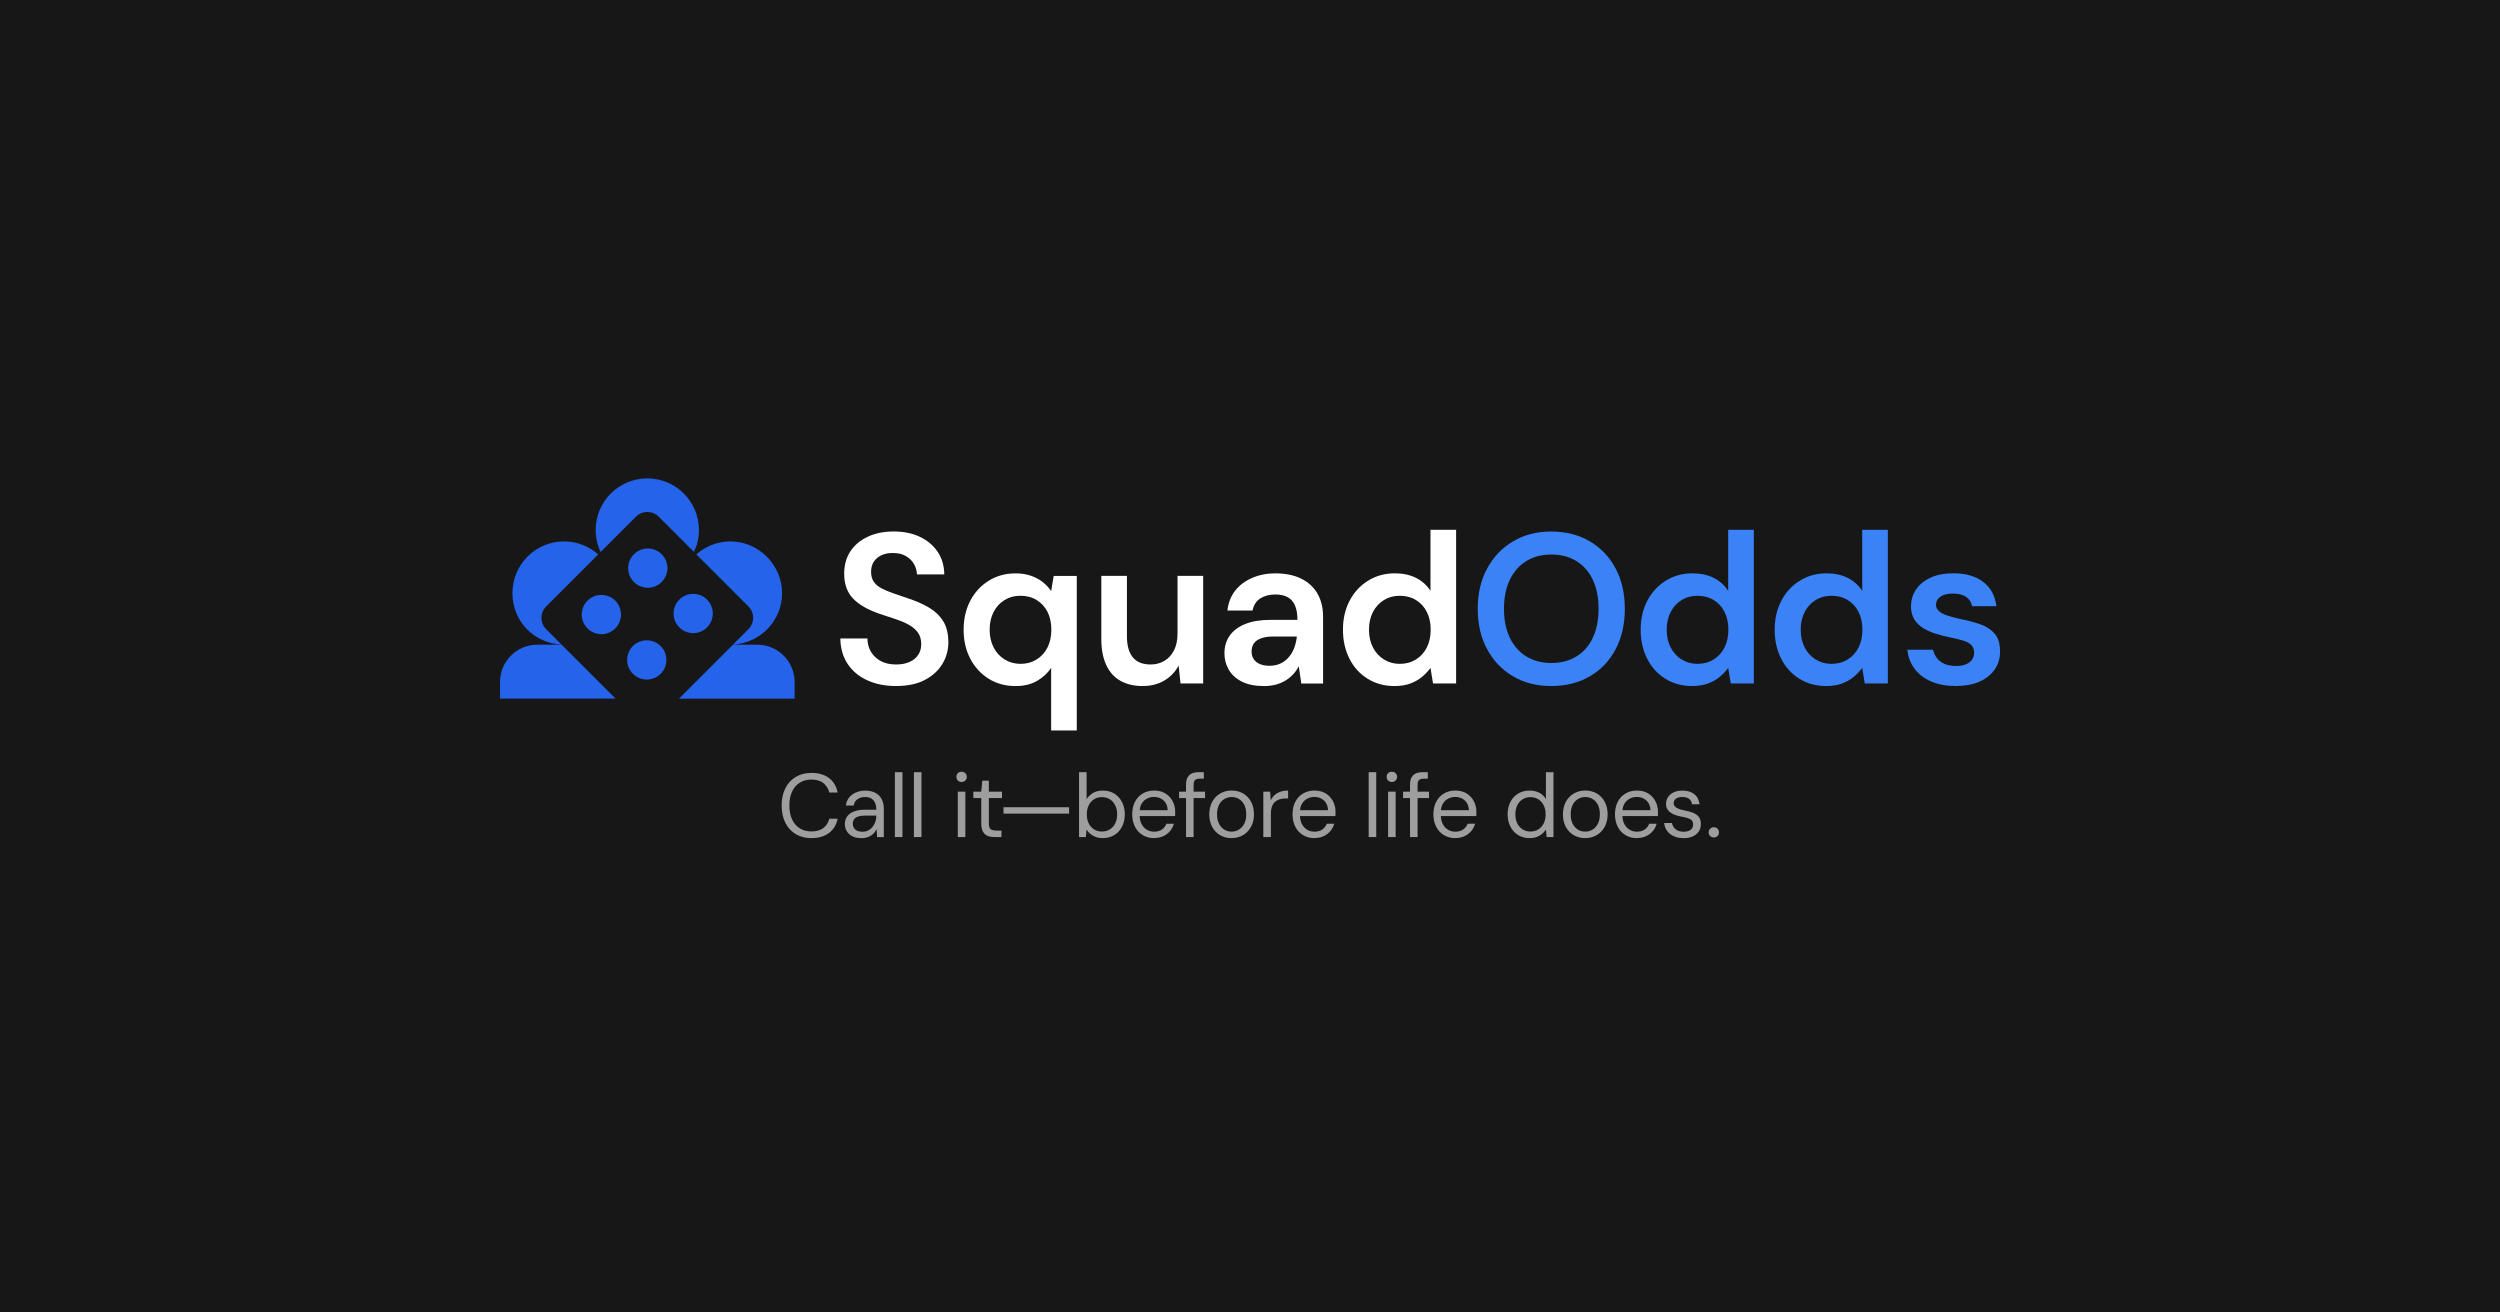 <?xml version="1.0" encoding="UTF-8"?>
<svg id="Layer_2" data-name="Layer 2" xmlns="http://www.w3.org/2000/svg" viewBox="0 0 1200 630">
  <defs>
    <style>
      .cls-1 {
        fill: #171717;
      }

      .cls-2 {
        fill: #3b82f6;
      }

      .cls-3 {
        fill: #fff;
      }

      .cls-4 {
        fill: #2663eb;
      }

      .cls-5 {
        fill: #9e9e9e;
      }
    </style>
  </defs>
  <g id="Layer_1-2" data-name="Layer 1">
    <rect class="cls-1" width="1200" height="630"/>
    <g>
      <path class="cls-4" d="M288.29,264.94c-1.51-3.2-2.37-6.76-2.37-10.53,0-13.68,11.09-24.78,24.78-24.78s24.78,11.09,24.78,24.78c0,3.77-.87,7.33-2.37,10.53l-16.93-16.93c-3.02-3.02-7.92-3.02-10.94,0l-16.93,16.93ZM359.23,291.08c3.02,3.02,3.02,7.92,0,10.94l-7.35,7.35c13.1-.65,23.53-11.45,23.53-24.71s-11.09-24.78-24.78-24.78c-6.29,0-12.01,2.36-16.38,6.22l24.97,24.97ZM363.48,309.44h-11.67l-25.91,25.91h55.51v-7.97c0-9.9-8.03-17.93-17.93-17.93ZM257.94,309.44c-9.9,0-17.93,8.03-17.93,17.93v7.97h55.48l-25.91-25.91h-11.64ZM269.51,309.38l-7.35-7.35c-3.02-3.02-3.02-7.92,0-10.94l24.97-24.98c-4.37-3.86-10.09-6.22-16.38-6.22-13.68,0-24.78,11.09-24.78,24.78s10.43,24.06,23.53,24.71ZM310.45,307.35c-5.2,0-9.42,4.22-9.42,9.42s4.22,9.42,9.42,9.42c5.2,0,9.42-4.22,9.42-9.42s-4.22-9.42-9.42-9.42ZM288.66,285.56c-5.2,0-9.42,4.22-9.42,9.42s4.22,9.42,9.42,9.42,9.42-4.22,9.42-9.42-4.22-9.42-9.42-9.42ZM332.73,303.9c5.2,0,9.42-4.22,9.42-9.42s-4.22-9.42-9.42-9.42-9.42,4.22-9.42,9.42,4.22,9.42,9.42,9.42ZM310.94,263.28c-5.2,0-9.42,4.22-9.42,9.42s4.22,9.42,9.42,9.42,9.42-4.22,9.42-9.42-4.22-9.42-9.42-9.42Z"/>
      <g>
        <path class="cls-3" d="M430.1,329.3c-5.19,0-9.8-.92-13.83-2.77-4.03-1.84-7.17-4.47-9.43-7.89-2.25-3.41-3.42-7.48-3.48-12.19h13.01c0,2.39.56,4.53,1.69,6.4,1.13,1.88,2.7,3.37,4.71,4.46,2.01,1.09,4.46,1.64,7.33,1.64,2.46,0,4.59-.39,6.4-1.18,1.81-.78,3.21-1.91,4.2-3.38.99-1.47,1.49-3.19,1.49-5.17,0-2.25-.53-4.11-1.59-5.58-1.06-1.47-2.51-2.72-4.35-3.74s-3.96-1.93-6.35-2.72c-2.39-.78-4.92-1.62-7.58-2.51-5.67-1.91-9.94-4.35-12.81-7.33-2.87-2.97-4.3-6.95-4.3-11.94,0-4.17.99-7.75,2.97-10.76,1.98-3,4.77-5.34,8.35-7.02,3.59-1.67,7.74-2.51,12.45-2.51s8.97.85,12.55,2.56c3.59,1.71,6.42,4.08,8.5,7.12,2.08,3.04,3.16,6.68,3.23,10.91h-13.12c-.07-1.78-.55-3.43-1.43-4.97-.89-1.54-2.17-2.8-3.84-3.79-1.67-.99-3.71-1.49-6.1-1.49-2.05-.07-3.88.26-5.48.97-1.61.72-2.87,1.74-3.79,3.07-.92,1.33-1.38,2.99-1.38,4.97s.43,3.5,1.28,4.77c.85,1.26,2.1,2.32,3.74,3.18,1.64.86,3.55,1.66,5.74,2.41,2.18.75,4.58,1.57,7.17,2.46,3.55,1.16,6.78,2.58,9.68,4.25,2.9,1.67,5.21,3.84,6.92,6.51,1.71,2.66,2.56,6.11,2.56,10.35,0,3.69-.96,7.12-2.87,10.3-1.91,3.18-4.71,5.74-8.4,7.68-3.69,1.95-8.3,2.92-13.83,2.92Z"/>
        <path class="cls-3" d="M504.55,350.62v-30.02c-1.64,2.46-3.88,4.53-6.71,6.2-2.84,1.67-6.3,2.51-10.4,2.51-4.85,0-9.15-1.18-12.91-3.53-3.76-2.36-6.69-5.57-8.81-9.63-2.12-4.06-3.18-8.69-3.18-13.88s1.06-9.82,3.18-13.88c2.12-4.06,5.07-7.28,8.86-9.63,3.79-2.36,8.08-3.54,12.86-3.54,2.66,0,5.07.36,7.22,1.08,2.15.72,4.05,1.71,5.69,2.97,1.64,1.26,3.04,2.75,4.2,4.46l1.23-7.28h11.07v74.18h-12.3ZM489.79,318.65c2.94,0,5.53-.7,7.79-2.1,2.25-1.4,4-3.33,5.23-5.79,1.23-2.46,1.84-5.29,1.84-8.5s-.61-6.13-1.84-8.56c-1.23-2.42-2.97-4.32-5.23-5.69-2.25-1.37-4.85-2.05-7.79-2.05s-5.33.68-7.58,2.05c-2.25,1.37-4.01,3.28-5.28,5.74-1.26,2.46-1.9,5.29-1.9,8.5s.63,6.05,1.9,8.5c1.26,2.46,3.02,4.39,5.28,5.79,2.25,1.4,4.78,2.1,7.58,2.1Z"/>
        <path class="cls-3" d="M548.51,329.3c-4.17,0-7.74-.84-10.71-2.51-2.97-1.67-5.24-4.2-6.81-7.58-1.57-3.38-2.36-7.56-2.36-12.55v-30.23h12.3v29c0,4.44.94,7.8,2.82,10.09,1.88,2.29,4.73,3.43,8.56,3.43,2.46,0,4.66-.58,6.61-1.74,1.95-1.16,3.48-2.85,4.61-5.07,1.13-2.22,1.69-4.93,1.69-8.15v-27.56h12.3v51.64h-10.86l-.92-8.61c-1.57,3.01-3.84,5.4-6.81,7.17-2.97,1.78-6.44,2.66-10.4,2.66Z"/>
        <path class="cls-3" d="M606.58,329.3c-4.24,0-7.75-.72-10.55-2.15-2.8-1.44-4.88-3.35-6.25-5.74-1.37-2.39-2.05-4.99-2.05-7.79,0-3.28.84-6.11,2.51-8.5,1.67-2.39,4.15-4.25,7.43-5.58,3.28-1.33,7.31-2,12.09-2h13.01c0-2.73-.38-5-1.13-6.81-.75-1.81-1.91-3.16-3.48-4.05-1.57-.89-3.59-1.33-6.05-1.33-2.8,0-5.19.63-7.17,1.9-1.98,1.27-3.21,3.19-3.69,5.79h-12.09c.41-3.69,1.64-6.85,3.69-9.48,2.05-2.63,4.76-4.68,8.15-6.15,3.38-1.47,7.09-2.2,11.12-2.2,4.85,0,8.98.84,12.4,2.51,3.41,1.67,6.03,4.07,7.84,7.17,1.81,3.11,2.72,6.85,2.72,11.22v31.97h-10.45l-1.23-8.3c-.68,1.37-1.55,2.63-2.61,3.79-1.06,1.16-2.27,2.17-3.64,3.02-1.37.85-2.92,1.52-4.66,2-1.74.48-3.71.72-5.89.72ZM609.35,319.57c1.98,0,3.74-.36,5.28-1.08,1.54-.72,2.87-1.74,4-3.07s2-2.82,2.61-4.46c.62-1.64,1.02-3.38,1.23-5.23v-.2h-11.37c-2.39,0-4.37.31-5.94.92-1.57.61-2.7,1.45-3.38,2.51-.68,1.06-1.02,2.31-1.02,3.74s.34,2.66,1.02,3.69c.68,1.02,1.67,1.81,2.97,2.36,1.3.55,2.83.82,4.61.82Z"/>
        <path class="cls-3" d="M669.31,329.3c-4.78,0-9.05-1.16-12.81-3.48-3.76-2.32-6.68-5.53-8.76-9.63-2.08-4.1-3.12-8.74-3.12-13.94s1.06-9.82,3.18-13.88c2.12-4.06,5.07-7.28,8.86-9.63,3.79-2.36,8.08-3.54,12.86-3.54,3.89,0,7.29.73,10.19,2.2,2.9,1.47,5.21,3.54,6.92,6.2v-29.3h12.3v73.77h-11.07l-1.23-7.48c-1.09,1.5-2.43,2.92-4,4.25s-3.45,2.41-5.63,3.23c-2.19.82-4.75,1.23-7.68,1.23ZM671.87,318.65c2.94,0,5.53-.7,7.79-2.1,2.25-1.4,4-3.33,5.23-5.79,1.23-2.46,1.84-5.29,1.84-8.5s-.61-6.05-1.84-8.5c-1.23-2.46-2.97-4.37-5.23-5.74-2.25-1.37-4.85-2.05-7.79-2.05s-5.33.68-7.58,2.05c-2.25,1.37-4.01,3.28-5.28,5.74-1.26,2.46-1.9,5.29-1.9,8.5s.63,6.05,1.9,8.5c1.26,2.46,3.02,4.39,5.28,5.79,2.25,1.4,4.78,2.1,7.58,2.1Z"/>
        <path class="cls-2" d="M744.56,329.3c-6.9,0-13-1.55-18.29-4.66-5.29-3.11-9.44-7.44-12.45-13.01-3.01-5.57-4.51-12.04-4.51-19.42s1.5-13.75,4.51-19.31c3-5.57,7.15-9.92,12.45-13.06,5.29-3.14,11.39-4.71,18.29-4.71s13.22,1.57,18.55,4.71c5.33,3.14,9.46,7.5,12.4,13.06,2.94,5.57,4.41,12.01,4.41,19.31s-1.47,13.85-4.41,19.42c-2.94,5.57-7.07,9.91-12.4,13.01-5.33,3.11-11.51,4.66-18.55,4.66ZM744.66,318.24c4.58,0,8.57-1.04,11.99-3.12,3.41-2.08,6.05-5.07,7.89-8.97,1.84-3.89,2.77-8.54,2.77-13.94s-.92-10.04-2.77-13.94c-1.84-3.89-4.47-6.88-7.89-8.97-3.42-2.08-7.41-3.12-11.99-3.12s-8.57,1.04-11.99,3.12c-3.42,2.08-6.06,5.07-7.94,8.97-1.88,3.89-2.82,8.54-2.82,13.94s.94,10.04,2.82,13.94c1.88,3.89,4.52,6.88,7.94,8.97,3.41,2.08,7.41,3.12,11.99,3.12Z"/>
        <path class="cls-2" d="M812.21,329.3c-4.78,0-9.05-1.16-12.81-3.48-3.76-2.32-6.68-5.53-8.76-9.63-2.08-4.1-3.12-8.74-3.12-13.94s1.06-9.82,3.18-13.88c2.12-4.06,5.07-7.28,8.86-9.63,3.79-2.36,8.08-3.54,12.86-3.54,3.89,0,7.29.73,10.19,2.2,2.9,1.47,5.21,3.54,6.92,6.2v-29.3h12.3v73.77h-11.07l-1.23-7.48c-1.09,1.5-2.43,2.92-4,4.25s-3.45,2.41-5.63,3.23c-2.19.82-4.75,1.23-7.68,1.23ZM814.77,318.65c2.94,0,5.53-.7,7.79-2.1,2.25-1.4,4-3.33,5.23-5.79,1.23-2.46,1.84-5.29,1.84-8.5s-.61-6.05-1.84-8.5c-1.23-2.46-2.97-4.37-5.23-5.74-2.25-1.37-4.85-2.05-7.79-2.05s-5.33.68-7.58,2.05c-2.25,1.37-4.01,3.28-5.28,5.74-1.26,2.46-1.9,5.29-1.9,8.5s.63,6.05,1.9,8.5c1.26,2.46,3.02,4.39,5.28,5.79,2.25,1.4,4.78,2.1,7.58,2.1Z"/>
        <path class="cls-2" d="M876.54,329.3c-4.78,0-9.05-1.16-12.81-3.48-3.76-2.32-6.68-5.53-8.76-9.63-2.08-4.1-3.12-8.74-3.12-13.94s1.06-9.82,3.18-13.88c2.12-4.06,5.07-7.28,8.86-9.63,3.79-2.36,8.08-3.54,12.86-3.54,3.89,0,7.29.73,10.19,2.2,2.9,1.47,5.21,3.54,6.92,6.2v-29.3h12.3v73.77h-11.07l-1.23-7.48c-1.09,1.5-2.43,2.92-4,4.25s-3.45,2.41-5.63,3.23c-2.19.82-4.75,1.23-7.68,1.23ZM879.1,318.65c2.94,0,5.53-.7,7.79-2.1,2.25-1.4,4-3.33,5.23-5.79,1.23-2.46,1.84-5.29,1.84-8.5s-.61-6.05-1.84-8.5c-1.23-2.46-2.97-4.37-5.23-5.74-2.25-1.37-4.85-2.05-7.79-2.05s-5.33.68-7.58,2.05c-2.25,1.37-4.01,3.28-5.28,5.74-1.26,2.46-1.9,5.29-1.9,8.5s.63,6.05,1.9,8.5c1.26,2.46,3.02,4.39,5.28,5.79,2.25,1.4,4.78,2.1,7.58,2.1Z"/>
        <path class="cls-2" d="M938.89,329.3c-4.58,0-8.56-.73-11.94-2.2-3.38-1.47-6.05-3.52-7.99-6.15-1.95-2.63-3.09-5.65-3.43-9.07h12.3c.34,1.43.96,2.75,1.84,3.94.89,1.2,2.1,2.14,3.64,2.82,1.54.68,3.36,1.02,5.48,1.02s3.72-.29,5.02-.87c1.3-.58,2.25-1.35,2.87-2.31.61-.96.92-1.98.92-3.07,0-1.64-.45-2.9-1.33-3.79-.89-.89-2.17-1.59-3.84-2.1-1.67-.51-3.67-1.01-5.99-1.49-2.46-.48-4.83-1.08-7.12-1.79-2.29-.72-4.34-1.62-6.15-2.72-1.81-1.09-3.25-2.49-4.3-4.2-1.06-1.71-1.59-3.79-1.59-6.25,0-3,.8-5.7,2.41-8.1,1.6-2.39,3.93-4.29,6.97-5.69,3.04-1.4,6.68-2.1,10.91-2.1,6.01,0,10.81,1.38,14.4,4.15,3.59,2.77,5.69,6.64,6.3,11.63h-11.68c-.34-1.91-1.3-3.4-2.87-4.46-1.57-1.06-3.66-1.59-6.25-1.59s-4.7.5-6.1,1.49c-1.4.99-2.1,2.31-2.1,3.94,0,1.09.43,2.05,1.28,2.87.85.82,2.1,1.52,3.74,2.1,1.64.58,3.65,1.15,6.05,1.69,3.83.75,7.21,1.64,10.14,2.66,2.94,1.02,5.26,2.53,6.97,4.51,1.71,1.98,2.56,4.78,2.56,8.4.07,3.28-.77,6.18-2.51,8.71-1.74,2.53-4.18,4.49-7.33,5.89-3.14,1.4-6.9,2.1-11.27,2.1Z"/>
      </g>
    </g>
    <g>
      <path class="cls-5" d="M389.5,402.3c-2.94,0-5.48-.66-7.63-1.97-2.15-1.31-3.8-3.14-4.95-5.49-1.15-2.35-1.73-5.08-1.73-8.19s.58-5.84,1.73-8.19c1.15-2.35,2.8-4.18,4.95-5.49,2.15-1.31,4.69-1.97,7.63-1.97,3.46,0,6.27.82,8.43,2.46,2.16,1.64,3.55,3.96,4.15,6.96h-4.02c-.46-1.87-1.4-3.38-2.81-4.52-1.41-1.14-3.33-1.71-5.75-1.71-2.13,0-4,.5-5.6,1.49-1.6.99-2.83,2.42-3.7,4.28-.86,1.86-1.3,4.09-1.3,6.68s.43,4.82,1.3,6.68c.87,1.86,2.1,3.29,3.7,4.28,1.6,1,3.47,1.49,5.6,1.49,2.42,0,4.34-.55,5.75-1.67,1.41-1.11,2.35-2.59,2.81-4.43h4.02c-.6,2.91-1.99,5.19-4.15,6.83-2.16,1.64-4.97,2.46-8.43,2.46Z"/>
      <path class="cls-5" d="M413.45,402.3c-1.76,0-3.23-.31-4.41-.93-1.18-.62-2.06-1.44-2.64-2.46-.58-1.02-.87-2.14-.87-3.35,0-1.47.38-2.72,1.15-3.74s1.84-1.8,3.24-2.33c1.4-.53,3.05-.8,4.95-.8h5.75c0-1.35-.21-2.49-.63-3.39s-1.02-1.59-1.82-2.05c-.79-.46-1.78-.69-2.96-.69-1.38,0-2.58.35-3.59,1.04-1.01.69-1.63,1.72-1.86,3.07h-3.72c.17-1.56.7-2.86,1.58-3.91.88-1.05,2-1.86,3.35-2.42,1.35-.56,2.77-.84,4.24-.84,2.02,0,3.7.37,5.04,1.1,1.34.74,2.34,1.76,3,3.07s.99,2.86.99,4.65v13.49h-3.24l-.22-3.85c-.29.6-.66,1.17-1.1,1.71-.45.53-.97,1-1.56,1.38-.59.39-1.28.7-2.05.93s-1.66.35-2.64.35ZM414.01,399.23c1.01,0,1.92-.21,2.75-.63.82-.42,1.52-1,2.1-1.73.58-.74,1.02-1.55,1.32-2.44.3-.89.45-1.83.45-2.81v-.13h-5.45c-1.41,0-2.55.17-3.42.5-.87.33-1.49.79-1.86,1.38-.38.59-.56,1.26-.56,2.01s.18,1.46.54,2.03c.36.58.89,1.02,1.6,1.34.71.32,1.55.48,2.53.48Z"/>
      <path class="cls-5" d="M429.55,401.78v-31.13h3.63v31.13h-3.63Z"/>
      <path class="cls-5" d="M438.68,401.78v-31.13h3.63v31.13h-3.63Z"/>
      <path class="cls-5" d="M461.56,375.36c-.72,0-1.32-.24-1.79-.71s-.71-1.07-.71-1.79.24-1.3.71-1.75,1.07-.67,1.79-.67,1.28.22,1.77.67.74,1.03.74,1.75-.25,1.32-.74,1.79-1.08.71-1.77.71ZM459.74,401.78v-21.79h3.63v21.79h-3.63Z"/>
      <path class="cls-5" d="M477.32,401.78c-1.3,0-2.42-.2-3.37-.61-.95-.4-1.68-1.09-2.18-2.05s-.76-2.27-.76-3.91v-12.15h-3.81v-3.07h3.81l.48-5.27h3.16v5.27h6.31v3.07h-6.31v12.15c0,1.36.27,2.27.82,2.75.55.48,1.51.71,2.9.71h2.33v3.11h-3.37Z"/>
      <path class="cls-5" d="M481.68,390.54v-3.07h31.48v3.07h-31.48Z"/>
      <path class="cls-5" d="M529.36,402.3c-1.24,0-2.36-.18-3.35-.54-1-.36-1.87-.84-2.62-1.45-.75-.61-1.37-1.31-1.86-2.12l-.3,3.59h-3.29v-31.13h3.63v12.93c.69-1.12,1.69-2.09,2.98-2.9,1.3-.81,2.9-1.21,4.8-1.21,2.13,0,3.98.5,5.56,1.49,1.57,1,2.8,2.35,3.68,4.06.88,1.72,1.32,3.67,1.32,5.86s-.44,4.15-1.32,5.88c-.88,1.73-2.11,3.08-3.7,4.06-1.59.98-3.43,1.47-5.53,1.47ZM528.93,399.14c1.44,0,2.71-.35,3.8-1.04,1.1-.69,1.95-1.65,2.57-2.88.62-1.22.93-2.67.93-4.34s-.31-3.08-.93-4.32c-.62-1.24-1.48-2.21-2.57-2.9-1.1-.69-2.36-1.04-3.8-1.04s-2.71.35-3.8,1.04c-1.1.69-1.95,1.66-2.55,2.9-.61,1.24-.91,2.68-.91,4.32s.3,3.12.91,4.34c.61,1.23,1.46,2.18,2.55,2.88,1.09.69,2.36,1.04,3.8,1.04Z"/>
      <path class="cls-5" d="M553.92,402.3c-2.02,0-3.82-.48-5.4-1.43-1.59-.95-2.83-2.28-3.72-4s-1.34-3.71-1.34-5.99.44-4.31,1.32-6.01c.88-1.7,2.12-3.03,3.72-3.98,1.6-.95,3.44-1.43,5.51-1.43s3.95.48,5.45,1.43,2.64,2.2,3.44,3.74,1.19,3.24,1.19,5.08v.91c0,.32-.01.68-.04,1.08h-17.86v-2.81h14.31c-.09-1.99-.74-3.55-1.97-4.67s-2.76-1.69-4.6-1.69c-1.21,0-2.35.28-3.42.84-1.07.56-1.92,1.38-2.55,2.46-.63,1.08-.95,2.43-.95,4.04v1.21c0,1.79.32,3.29.97,4.5.65,1.21,1.5,2.12,2.55,2.72,1.05.61,2.18.91,3.39.91,1.53,0,2.79-.34,3.78-1.02.99-.68,1.72-1.61,2.18-2.79h3.59c-.38,1.33-.99,2.5-1.86,3.52-.86,1.02-1.94,1.84-3.22,2.44-1.28.6-2.78.91-4.48.91Z"/>
      <path class="cls-5" d="M565.97,383.06v-3.07h12.45v3.07h-12.45ZM569.3,401.78v-25.16c0-1.38.23-2.51.69-3.39.46-.88,1.15-1.53,2.05-1.95.91-.42,2.03-.63,3.35-.63h2.46v3.11h-1.9c-1.07,0-1.84.22-2.31.65s-.71,1.2-.71,2.29v25.08h-3.63Z"/>
      <path class="cls-5" d="M591.1,402.3c-2.02,0-3.83-.47-5.45-1.41-1.62-.94-2.88-2.26-3.81-3.98-.92-1.71-1.38-3.71-1.38-5.99s.47-4.36,1.41-6.08c.94-1.71,2.22-3.04,3.85-3.98,1.63-.94,3.45-1.41,5.47-1.41s3.91.47,5.51,1.41,2.87,2.26,3.8,3.98c.94,1.72,1.41,3.73,1.41,6.03s-.48,4.32-1.43,6.03c-.95,1.72-2.23,3.04-3.85,3.98-1.61.94-3.46,1.41-5.53,1.41ZM591.15,399.18c1.24,0,2.39-.31,3.46-.93s1.93-1.55,2.59-2.79.99-2.77.99-4.58-.32-3.38-.97-4.61c-.65-1.22-1.5-2.15-2.55-2.77-1.05-.62-2.21-.93-3.48-.93s-2.36.31-3.44.93-1.95,1.54-2.59,2.77c-.65,1.23-.97,2.76-.97,4.61s.32,3.34.97,4.58,1.5,2.17,2.55,2.79c1.05.62,2.2.93,3.44.93Z"/>
      <path class="cls-5" d="M606.39,401.78v-21.79h3.29l.26,4.15c.49-.98,1.12-1.82,1.88-2.51.76-.69,1.69-1.22,2.77-1.6,1.08-.38,2.31-.56,3.7-.56v3.8h-1.34c-.92,0-1.8.12-2.64.37-.84.25-1.58.64-2.23,1.19-.65.55-1.15,1.29-1.51,2.23-.36.94-.54,2.1-.54,3.48v11.24h-3.63Z"/>
      <path class="cls-5" d="M630.88,402.3c-2.02,0-3.82-.48-5.4-1.43-1.59-.95-2.83-2.28-3.72-4s-1.34-3.71-1.34-5.99.44-4.31,1.32-6.01c.88-1.7,2.12-3.03,3.72-3.98,1.6-.95,3.44-1.43,5.51-1.43s3.95.48,5.45,1.43,2.64,2.2,3.44,3.74,1.19,3.24,1.19,5.08v.91c0,.32-.01.68-.04,1.08h-17.86v-2.81h14.31c-.09-1.99-.74-3.55-1.97-4.67s-2.76-1.69-4.6-1.69c-1.21,0-2.35.28-3.42.84-1.07.56-1.92,1.38-2.55,2.46-.63,1.08-.95,2.43-.95,4.04v1.21c0,1.79.32,3.29.97,4.5.65,1.21,1.5,2.12,2.55,2.72,1.05.61,2.18.91,3.39.91,1.53,0,2.79-.34,3.78-1.02.99-.68,1.72-1.61,2.18-2.79h3.59c-.38,1.33-.99,2.5-1.86,3.52-.86,1.02-1.94,1.84-3.22,2.44-1.28.6-2.78.91-4.48.91Z"/>
      <path class="cls-5" d="M656.96,401.78v-31.13h3.63v31.13h-3.63Z"/>
      <path class="cls-5" d="M668.09,375.36c-.72,0-1.32-.24-1.79-.71s-.71-1.07-.71-1.79.24-1.3.71-1.75,1.07-.67,1.79-.67,1.28.22,1.77.67.74,1.03.74,1.75-.25,1.32-.74,1.79-1.08.71-1.77.71ZM666.28,401.78v-21.79h3.63v21.79h-3.63Z"/>
      <path class="cls-5" d="M673.48,383.06v-3.07h12.45v3.07h-12.45ZM676.81,401.78v-25.16c0-1.38.23-2.51.69-3.39.46-.88,1.15-1.53,2.05-1.95.91-.42,2.03-.63,3.35-.63h2.46v3.11h-1.9c-1.07,0-1.84.22-2.31.65s-.71,1.2-.71,2.29v25.08h-3.63Z"/>
      <path class="cls-5" d="M698.5,402.3c-2.02,0-3.82-.48-5.4-1.43-1.59-.95-2.83-2.28-3.72-4s-1.34-3.71-1.34-5.99.44-4.31,1.32-6.01c.88-1.7,2.12-3.03,3.72-3.98,1.6-.95,3.44-1.43,5.51-1.43s3.95.48,5.45,1.43,2.64,2.2,3.44,3.74,1.19,3.24,1.19,5.08v.91c0,.32-.01.68-.04,1.08h-17.86v-2.81h14.31c-.09-1.99-.74-3.55-1.97-4.67s-2.76-1.69-4.6-1.69c-1.21,0-2.35.28-3.42.84-1.07.56-1.92,1.38-2.55,2.46-.63,1.08-.95,2.43-.95,4.04v1.21c0,1.79.32,3.29.97,4.5.65,1.21,1.5,2.12,2.55,2.72,1.05.61,2.18.91,3.39.91,1.53,0,2.79-.34,3.78-1.02.99-.68,1.72-1.61,2.18-2.79h3.59c-.38,1.33-.99,2.5-1.86,3.52-.86,1.02-1.94,1.84-3.22,2.44-1.28.6-2.78.91-4.48.91Z"/>
      <path class="cls-5" d="M734.22,402.3c-2.1,0-3.96-.5-5.56-1.49-1.6-1-2.83-2.36-3.7-4.09-.87-1.73-1.3-3.69-1.3-5.88s.43-4.14,1.3-5.86c.86-1.71,2.1-3.06,3.7-4.04,1.6-.98,3.47-1.47,5.6-1.47,1.76,0,3.31.36,4.65,1.08,1.34.72,2.39,1.73,3.13,3.03v-12.93h3.63v31.13h-3.29l-.35-3.59c-.46.72-1.05,1.39-1.77,2.01-.72.62-1.58,1.12-2.57,1.51-1,.39-2.16.58-3.48.58ZM734.6,399.14c1.44,0,2.71-.35,3.8-1.04,1.1-.69,1.95-1.65,2.57-2.88.62-1.22.93-2.67.93-4.34s-.31-3.08-.93-4.32c-.62-1.24-1.48-2.21-2.57-2.9-1.1-.69-2.36-1.04-3.8-1.04s-2.63.35-3.74,1.04c-1.11.69-1.97,1.66-2.57,2.9-.61,1.24-.91,2.68-.91,4.32s.3,3.12.91,4.34c.61,1.23,1.46,2.18,2.57,2.88,1.11.69,2.36,1.04,3.74,1.04Z"/>
      <path class="cls-5" d="M760.85,402.3c-2.02,0-3.83-.47-5.45-1.41-1.62-.94-2.88-2.26-3.81-3.98-.92-1.71-1.38-3.71-1.38-5.99s.47-4.36,1.41-6.08c.94-1.71,2.22-3.04,3.85-3.98,1.63-.94,3.45-1.41,5.47-1.41s3.91.47,5.51,1.41,2.87,2.26,3.8,3.98c.94,1.72,1.41,3.73,1.41,6.03s-.48,4.32-1.43,6.03c-.95,1.72-2.23,3.04-3.85,3.98-1.61.94-3.46,1.41-5.53,1.41ZM760.9,399.18c1.24,0,2.39-.31,3.46-.93s1.93-1.55,2.59-2.79.99-2.77.99-4.58-.32-3.38-.97-4.61c-.65-1.22-1.5-2.15-2.55-2.77-1.05-.62-2.21-.93-3.48-.93s-2.36.31-3.44.93-1.95,1.54-2.59,2.77c-.65,1.23-.97,2.76-.97,4.61s.32,3.34.97,4.58,1.5,2.17,2.55,2.79c1.05.62,2.2.93,3.44.93Z"/>
      <path class="cls-5" d="M785.65,402.3c-2.02,0-3.82-.48-5.4-1.43-1.59-.95-2.83-2.28-3.72-4s-1.34-3.71-1.34-5.99.44-4.31,1.32-6.01c.88-1.7,2.12-3.03,3.72-3.98,1.6-.95,3.44-1.43,5.51-1.43s3.95.48,5.45,1.43,2.64,2.2,3.44,3.74,1.19,3.24,1.19,5.08v.91c0,.32-.01.68-.04,1.08h-17.86v-2.81h14.31c-.09-1.99-.74-3.55-1.97-4.67s-2.76-1.69-4.6-1.69c-1.21,0-2.35.28-3.42.84-1.07.56-1.92,1.38-2.55,2.46-.63,1.08-.95,2.43-.95,4.04v1.21c0,1.79.32,3.29.97,4.5.65,1.21,1.5,2.12,2.55,2.72,1.05.61,2.18.91,3.39.91,1.53,0,2.79-.34,3.78-1.02.99-.68,1.72-1.61,2.18-2.79h3.59c-.38,1.33-.99,2.5-1.86,3.52-.86,1.02-1.94,1.84-3.22,2.44-1.28.6-2.78.91-4.48.91Z"/>
      <path class="cls-5" d="M808.16,402.3c-1.79,0-3.36-.3-4.71-.91-1.36-.61-2.43-1.45-3.22-2.53-.79-1.08-1.28-2.36-1.45-3.83h3.72c.14.75.45,1.44.91,2.08.46.63,1.09,1.15,1.88,1.54.79.39,1.77.58,2.92.58,1.01,0,1.84-.15,2.51-.45.66-.3,1.16-.71,1.49-1.23s.5-1.08.5-1.69c0-.89-.21-1.57-.63-2.03-.42-.46-1.03-.83-1.84-1.1-.81-.27-1.79-.51-2.94-.71-.95-.17-1.89-.4-2.81-.69-.92-.29-1.74-.67-2.46-1.15s-1.29-1.06-1.71-1.75c-.42-.69-.63-1.54-.63-2.55,0-1.24.32-2.34.97-3.31s1.56-1.72,2.75-2.27c1.18-.55,2.57-.82,4.15-.82,2.33,0,4.22.56,5.66,1.69,1.44,1.12,2.29,2.75,2.55,4.89h-3.59c-.14-1.1-.61-1.95-1.41-2.57-.79-.62-1.88-.93-3.26-.93s-2.38.27-3.09.82c-.71.55-1.06,1.27-1.06,2.16,0,.58.19,1.09.58,1.53.39.45.97.83,1.75,1.15s1.71.58,2.81.78c1.44.26,2.75.6,3.93,1.04,1.18.43,2.14,1.07,2.88,1.92.74.85,1.1,2.05,1.1,3.61,0,1.36-.34,2.54-1.02,3.55-.68,1.01-1.64,1.79-2.88,2.36s-2.7.84-4.37.84Z"/>
      <path class="cls-5" d="M822.65,401.99c-.72,0-1.32-.24-1.79-.71s-.71-1.06-.71-1.75.24-1.28.71-1.75,1.07-.71,1.79-.71,1.31.24,1.77.71c.46.48.69,1.06.69,1.75s-.23,1.28-.69,1.75c-.46.48-1.05.71-1.77.71Z"/>
    </g>
  </g>
</svg>